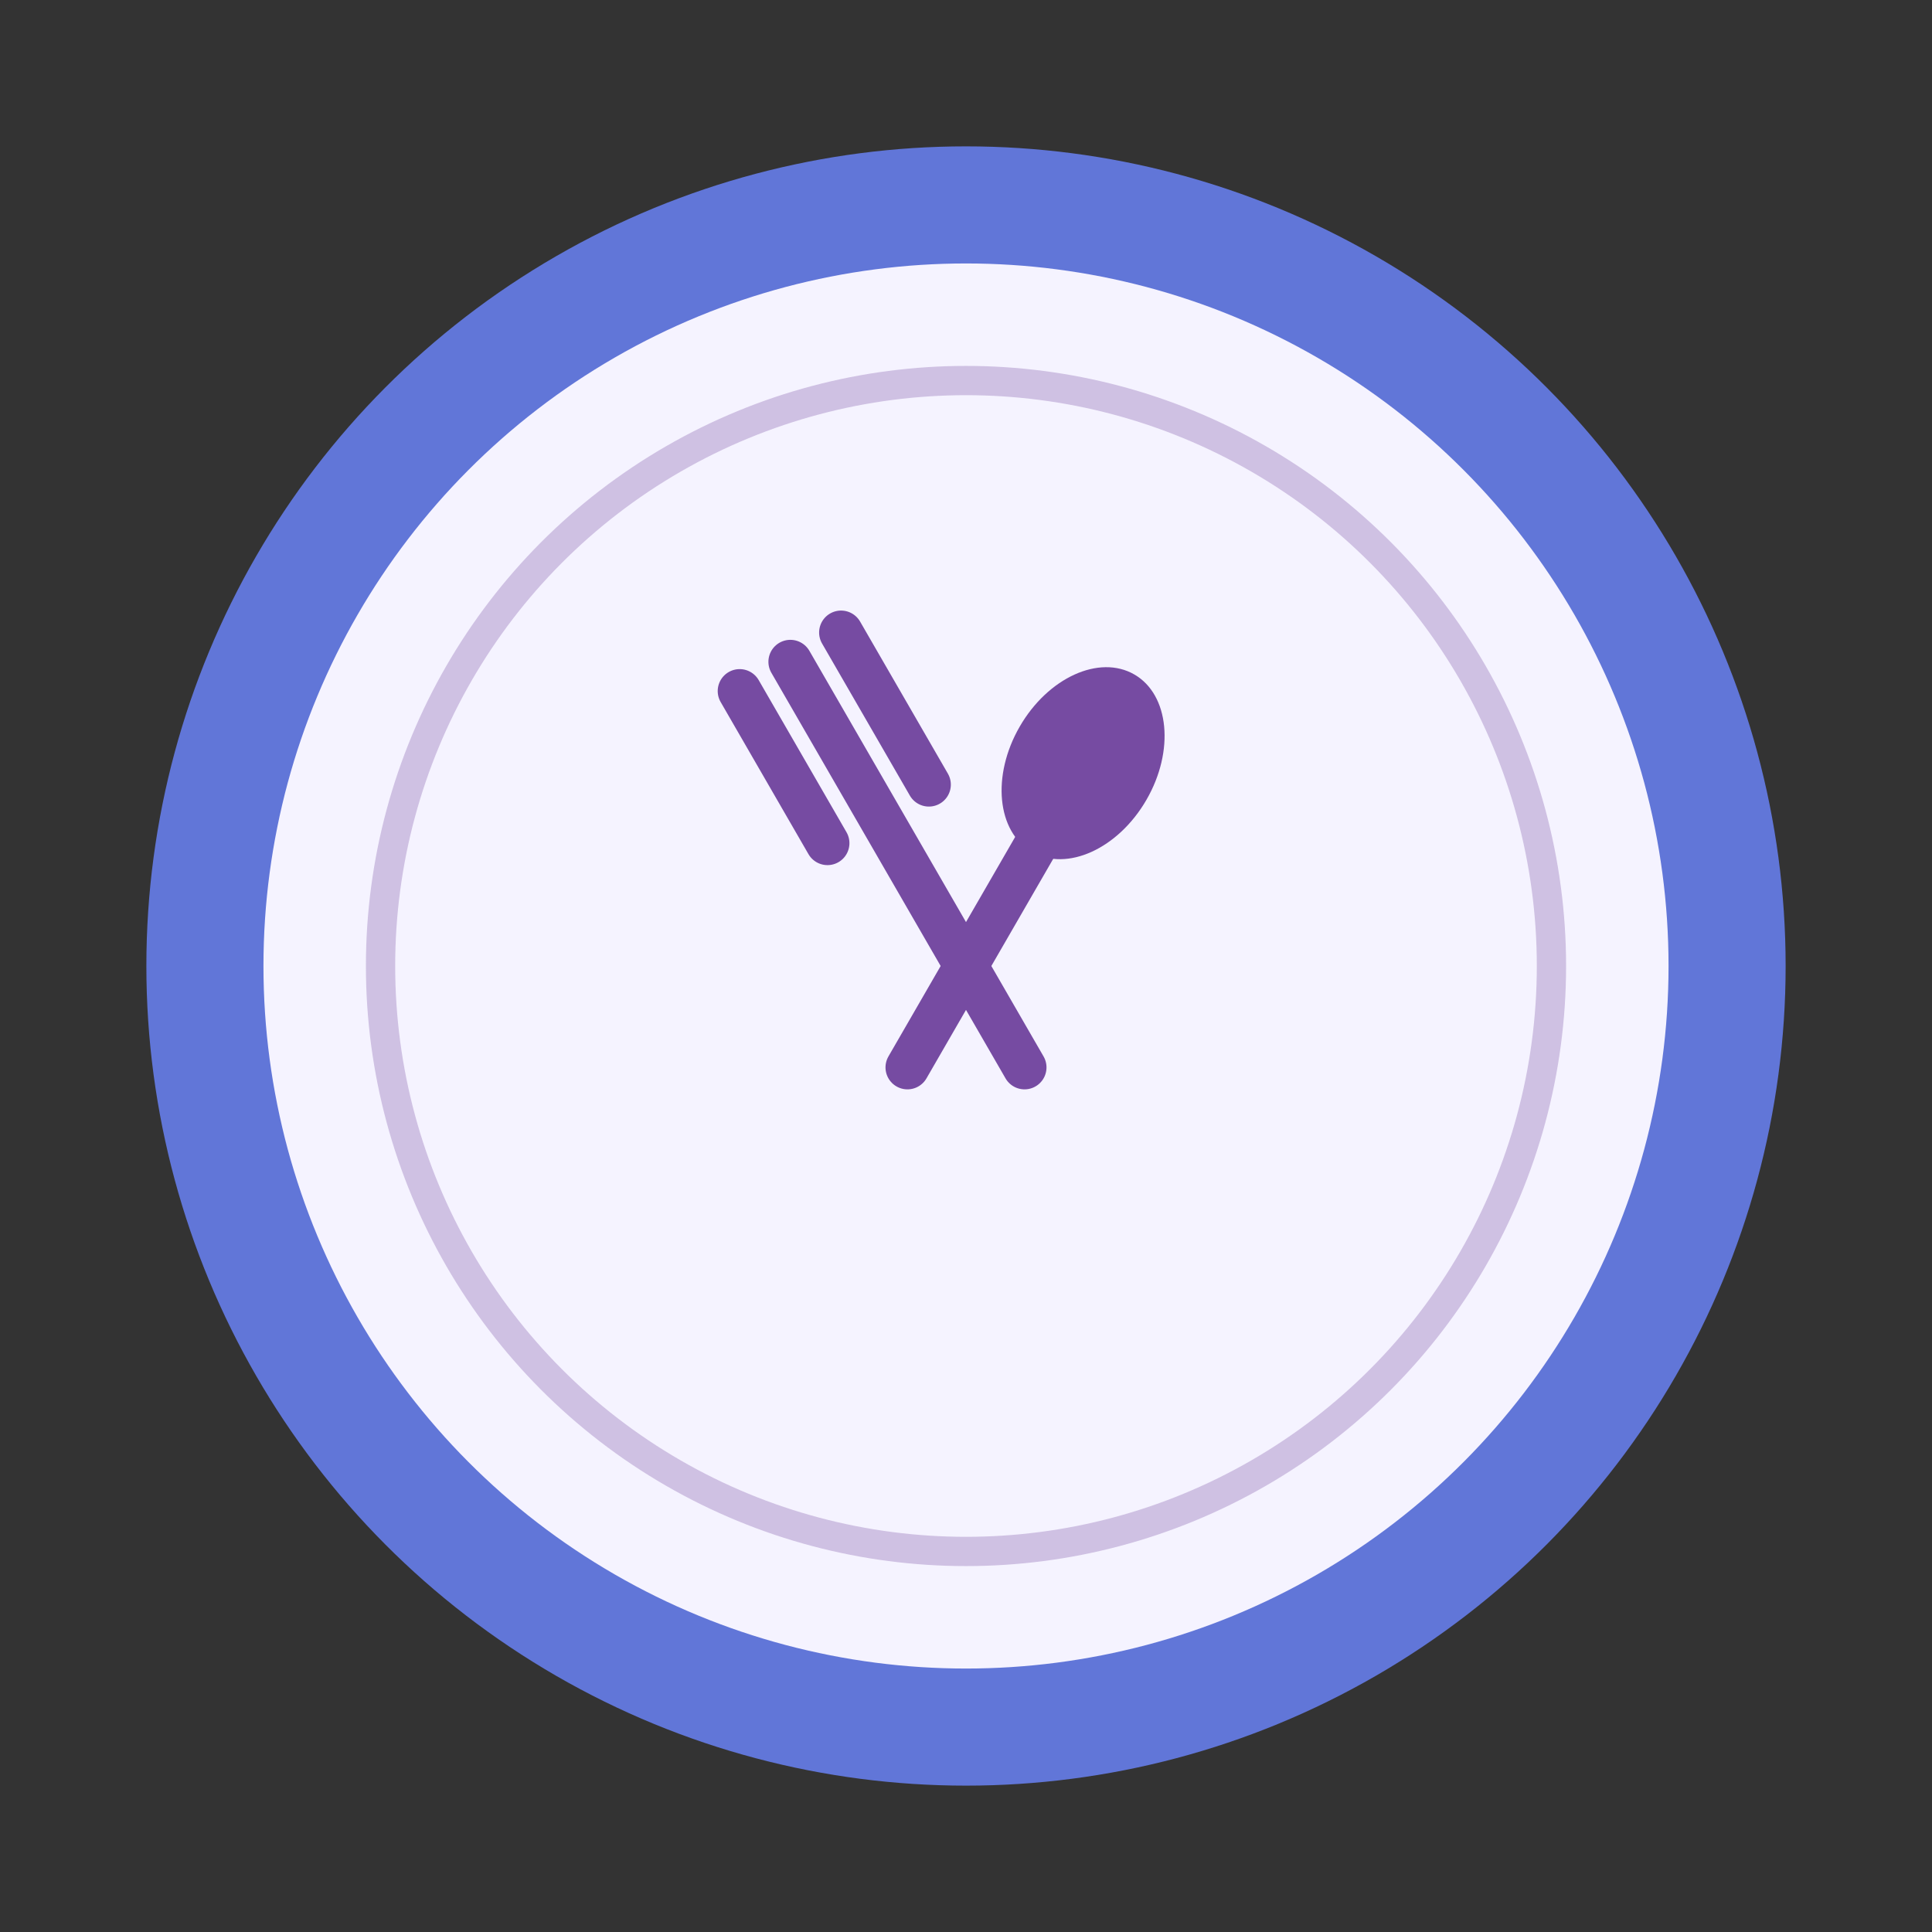 <svg width="1024" height="1024" viewBox="0 0 66 66" fill="none" xmlns="http://www.w3.org/2000/svg">
  <rect x="0" y="0" width="66" height="66" fill="#333333" stroke="none"/>
  <!-- Plate Icon Only -->
  <g>
    <!-- Outer plate rim -->
    <circle cx="33" cy="33" r="28" fill="#667eea" opacity="0.9"/>
    <circle cx="33" cy="33" r="24" fill="#f5f3ff"/>
    
    <!-- Inner plate detail -->
    <circle cx="33" cy="33" r="20" stroke="#764ba2" stroke-width="1" fill="none" opacity="0.3"/>
    
    <!-- Fork and Spoon crossed -->
    <g transform="translate(33, 33)">
      <!-- Fork -->
      <path d="M -2 -12 L -2 -6 M 0 -12 L 0 -6 M 2 -12 L 2 -6 M 0 -6 L 0 4" 
            stroke="#764ba2" stroke-width="1.5" stroke-linecap="round" transform="rotate(-30)"/>
      
      <!-- Spoon -->
      <ellipse cx="0" cy="-8" rx="2.5" ry="3.5" fill="#764ba2" transform="rotate(30)"/>
      <path d="M 0 -5 L 0 4" stroke="#764ba2" stroke-width="1.5" stroke-linecap="round" transform="rotate(30)"/>
    </g>
  </g>
</svg>
